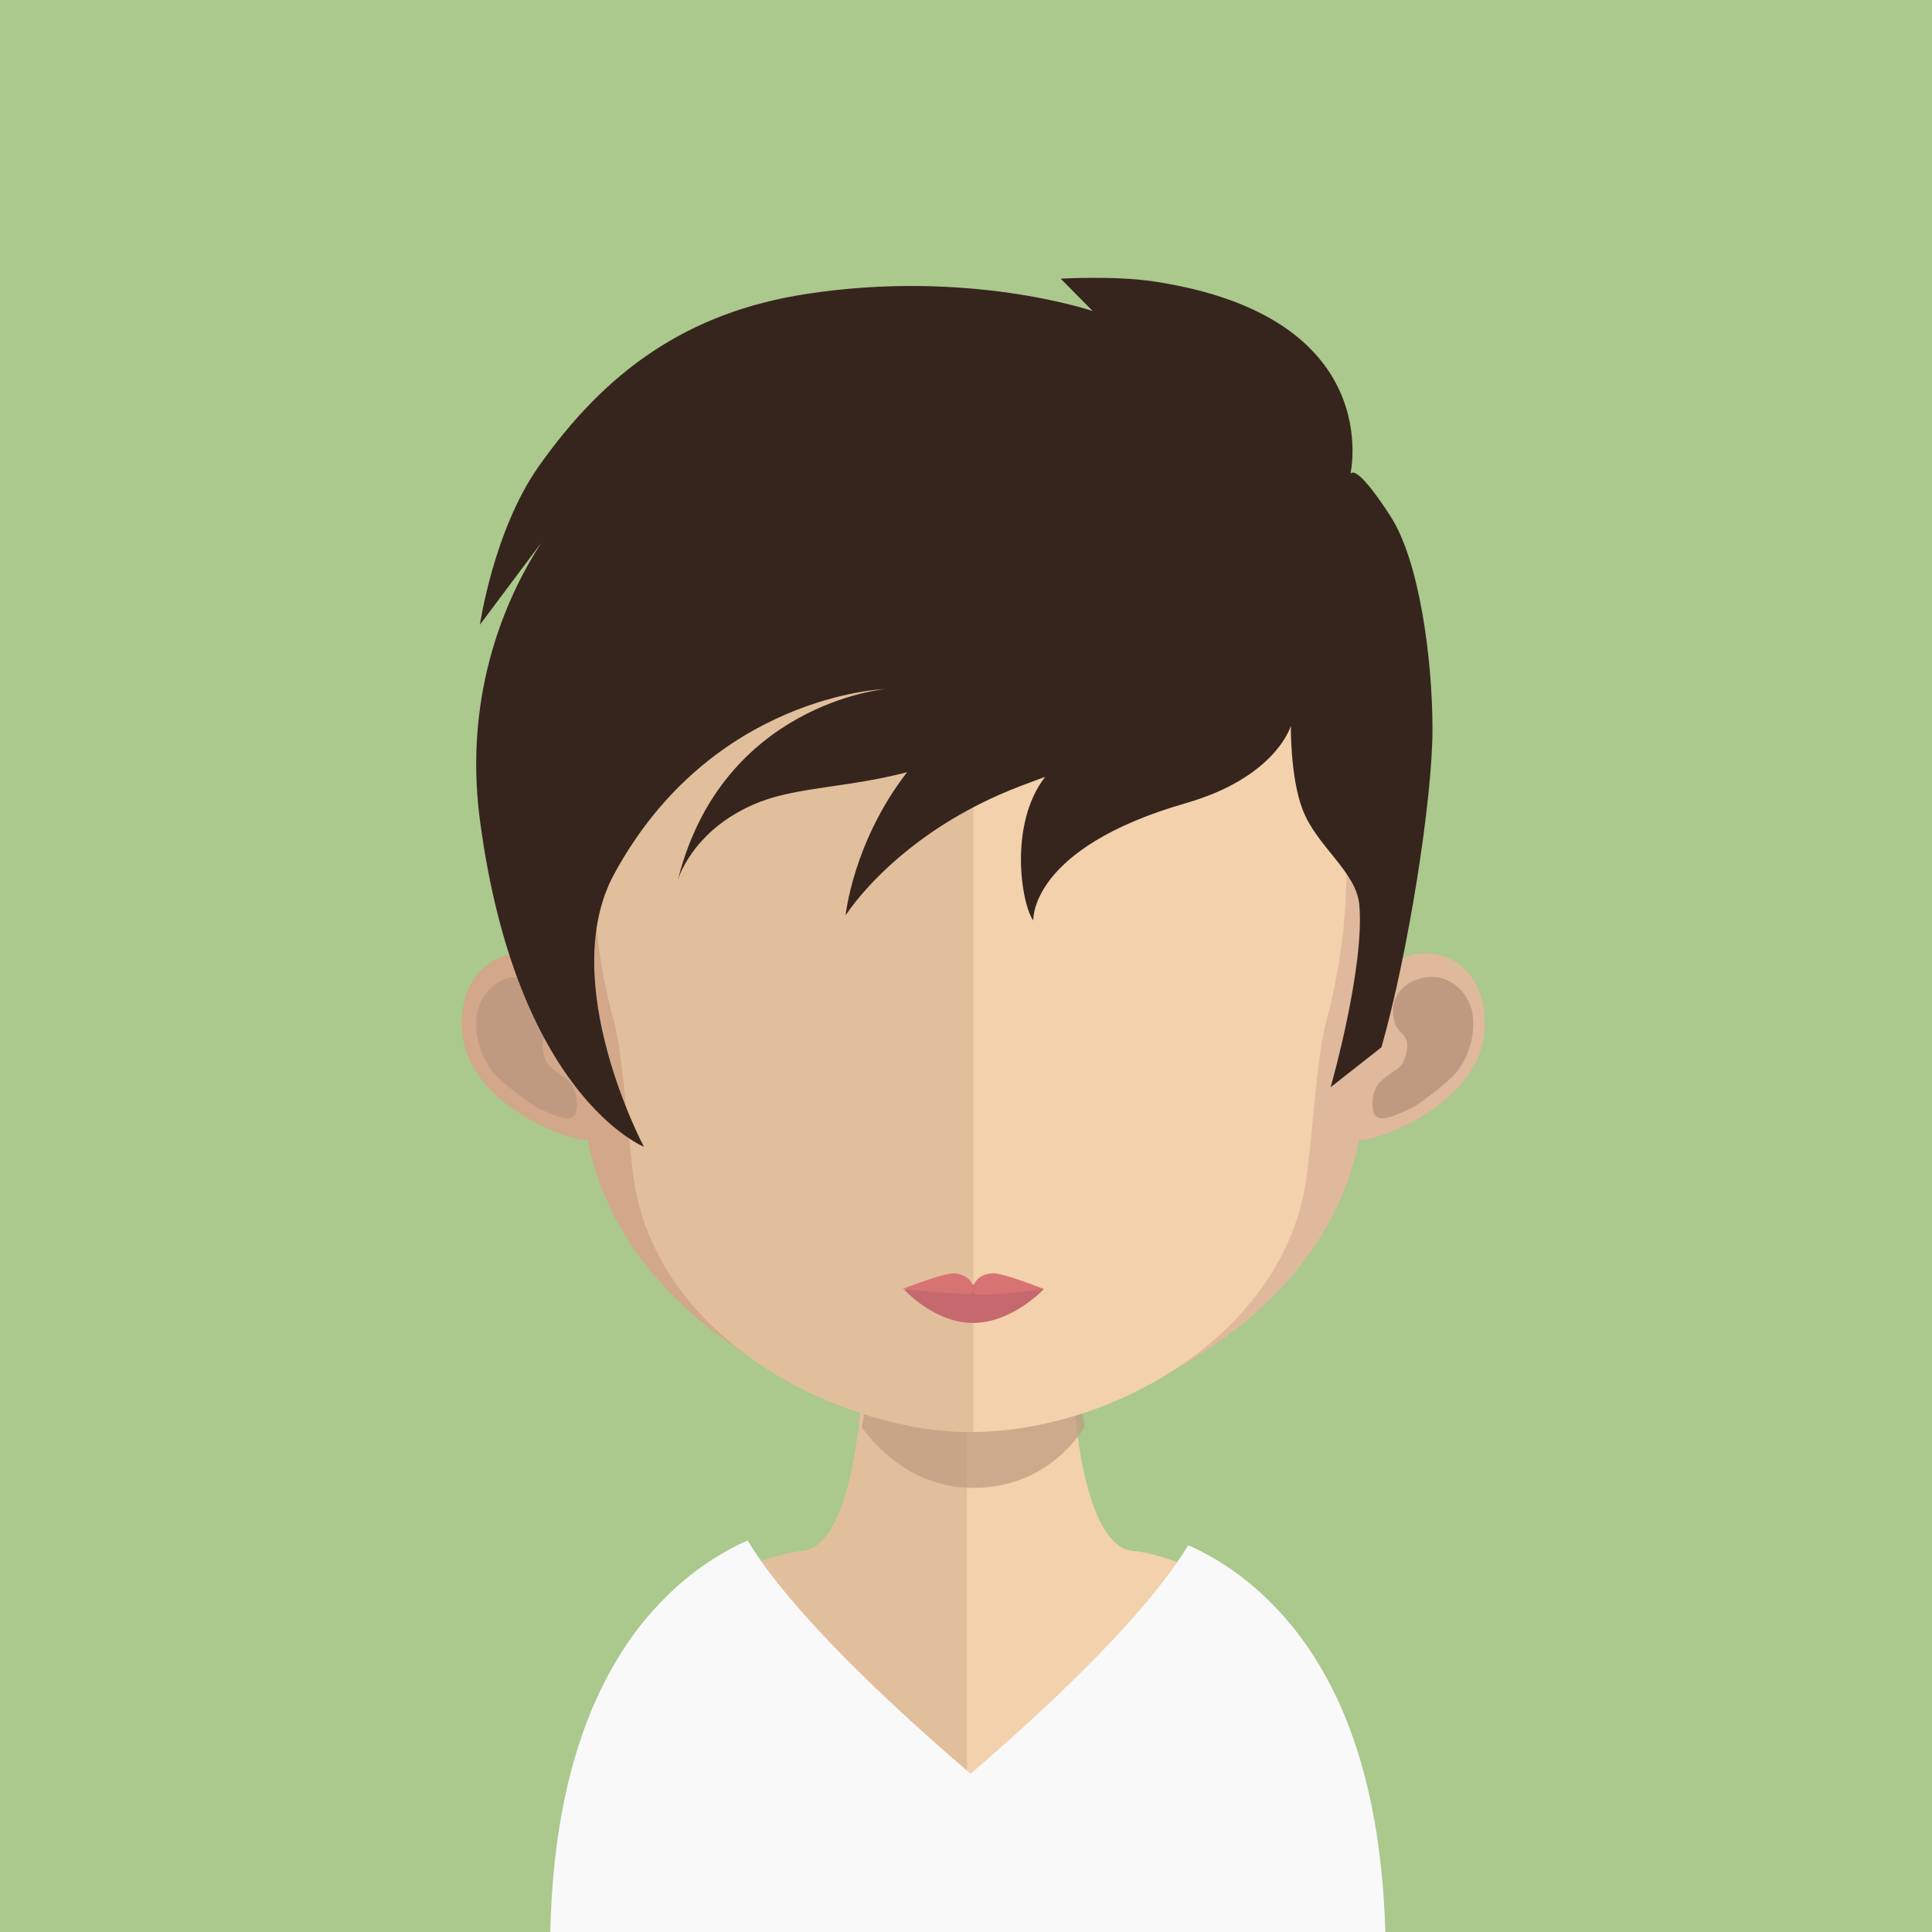 <svg xmlns="http://www.w3.org/2000/svg" width="29" height="29" viewBox="0 0 29 29"><path fill="#ABC88D" d="M-.155-.4h29.633v29.816H-.155z"/><path fill="#E1BF9C" d="M14.515 18.864v10.578H8.4l-.15-.06c0-3.865 1.737-5.292 2.844-5.812.52-.242.9-.286.9-.286h.03c.026-.004.055-.01.08-.017.31-.08.52-.508.66-1.12.026-.105.048-.214.065-.33.033-.195.063-.4.085-.614l.04-.39c.054-.65.07-1.356.07-2.026.002 0 .825.077 1.49.077z"/><path fill="#F2D1AC" d="M20.8 29.38s-.055.02-.146.062h-6.14V18.864h.013c.665 0 1.492-.077 1.492-.077 0 .667.016 1.363.072 2.008.012.13.025.257.04.383.024.222.05.432.084.63v.003c.013.09.03.17.047.25.128.594.317 1.03.592 1.175.022.008.043.02.064.024.042.015.088.024.137.024 0 0 .304.03.736.212 1.095.458 3.007 1.827 3.007 5.885z"/><path opacity=".7" fill="#C09A80" d="M16.28 21.418v.003c-.15.238-.66.913-1.672.913h-.01c-.96-.004-1.517-.705-1.66-.908.033-.203.06-.42.083-.645.015-.135.026-.27.04-.41.47.118.977.19 1.52.2h.02c.558-.01 1.073-.086 1.556-.217l.038.403c.025.234.05.454.085.662z"/><path fill="#D3A789" d="M14.594 6.375c-6.295-.012-6.33 5.058-6.052 8.363-.432-.776-1.708-.488-1.604.754.1 1.19 1.904 1.73 1.88 1.598.515 2.693 3.482 4.19 5.775 4.402h.05V6.375h-.05z"/><path fill="#C09A80" d="M7.255 14.968c.316-.48.803-.273.922-.167.127.116.23.27.15.552-.045.16-.222.172-.178.415.046.273.18.29.254.354.075.062.17.11.216.225.045.115.054.238.027.343-.048.197-.35.04-.55-.047-.134-.056-.555-.395-.66-.51-.27-.29-.393-.842-.182-1.162z"/><path fill="#E0B89B" d="M14.625 6.375c6.296-.012 6.332 5.058 6.052 8.363.432-.776 1.71-.488 1.604.754-.1 1.19-1.904 1.73-1.878 1.598-.516 2.693-3.482 4.19-5.777 4.402h-.048V6.375h.048z"/><path fill="#C09A80" d="M22.01 14.968c-.315-.48-.803-.273-.923-.167-.127.116-.228.27-.15.552.045.16.223.172.18.415-.047.273-.18.29-.257.354-.074.062-.168.11-.216.225-.045.115-.054.238-.027.343.05.197.35.04.55-.047.134-.056.556-.395.662-.51.267-.29.39-.842.18-1.162z"/><path fill="#E1BF9C" d="M14.562 7.81c-2.104 0-3.642.58-4.574 1.728-1.3 1.6-1.25 4.048-.77 5.804.146.537.22 1.984.322 2.515.453 2.374 3.207 3.64 5.02 3.64l.05-.002V7.81h-.048z"/><path fill="#F2D1AC" d="M19.125 9.54C18.2 8.4 16.68 7.82 14.61 7.81v13.685c2.07-.02 4.546-1.408 4.972-3.638.1-.53.176-1.98.322-2.515.478-1.752.525-4.195-.78-5.8z"/><path fill="#C6696E" d="M15.668 19.35s-.476.508-1.06.508c-.587 0-1.035-.5-1.035-.5s.448-.076 1.034-.076c.586 0 1.06.067 1.06.067z"/><path fill="#D87373" d="M14.908 19.114c-.164 0-.297.103-.3.23-.003-.127-.136-.23-.3-.23-.166 0-.762.235-.762.235s.58.06.746.06.312.066.315-.058c.003.125.122.077.286.077.167 0 .774-.08.774-.08s-.593-.236-.76-.236z"/><path fill="#F9F9FA" d="M20.8 29.377s-.055.022-.143.064h-6.47c-.058-.284-.126-.597-.188-.898-.136-.648-.255-1.225-.255-1.225.01-.013.187-.152.46-.386.115-.093.246-.207.396-.334.99-.852 2.57-2.297 3.235-3.404.406.178.923.496 1.412 1.043.34.376.665.868.932 1.504.37.895.62 2.077.62 3.637z"/><path fill="#F9F9FA" d="M14.28 29.44h-2.133c-.84-1.2-1.878-3.136-2.53-4.752.42-.605.894-1 1.31-1.258.526 1.67 1.672 4.065 3.352 6.01z"/><path fill="#F9F9FA" d="M8.258 29.31s.055.02.144.063h6.467l.19-.9.254-1.224c-.01-.014-.188-.153-.462-.386-.114-.095-.245-.208-.394-.335-.99-.853-2.572-2.3-3.235-3.405-.407.18-.923.496-1.413 1.044-.34.375-.664.868-.93 1.503-.373.894-.622 2.077-.622 3.637z"/><g fill="#35251D"><path d="M10.177 13.2c-.004.012-.004.01 0 0z"/><path d="M20.873 7.75c-.564-.87-.605-.625-.605-.625s.568-2.376-2.96-2.902c-.586-.087-1.386-.04-1.386-.04l.48.486s-1.854-.635-4.308-.255c-1.783.277-3 1.156-4.01 2.59-.674.958-.88 2.373-.88 2.373l.922-1.232c-.472.726-1.182 2.19-.923 4.16.546 4.14 2.462 4.908 2.462 4.908s-1.32-2.482-.448-4.09c1.463-2.698 4.067-2.78 4.067-2.78s-2.435.22-3.103 2.844c0 .007-.003.01-.003.013.024-.08.28-.797 1.233-1.165.58-.223 1.337-.216 2.205-.444-.814 1.05-.923 2.15-.923 2.15s.768-1.24 2.645-1.95l.35-.13c-.553.714-.355 1.917-.178 2.156 0 0-.065-1.084 2.292-1.762 1.356-.39 1.574-1.16 1.574-1.16s-.01.762.174 1.25c.212.565.812.934.855 1.445.078.95-.432 2.73-.432 2.73l.763-.6c.396-1.386.766-3.706.766-4.774 0-1.067-.2-2.535-.63-3.196z"/></g></svg>